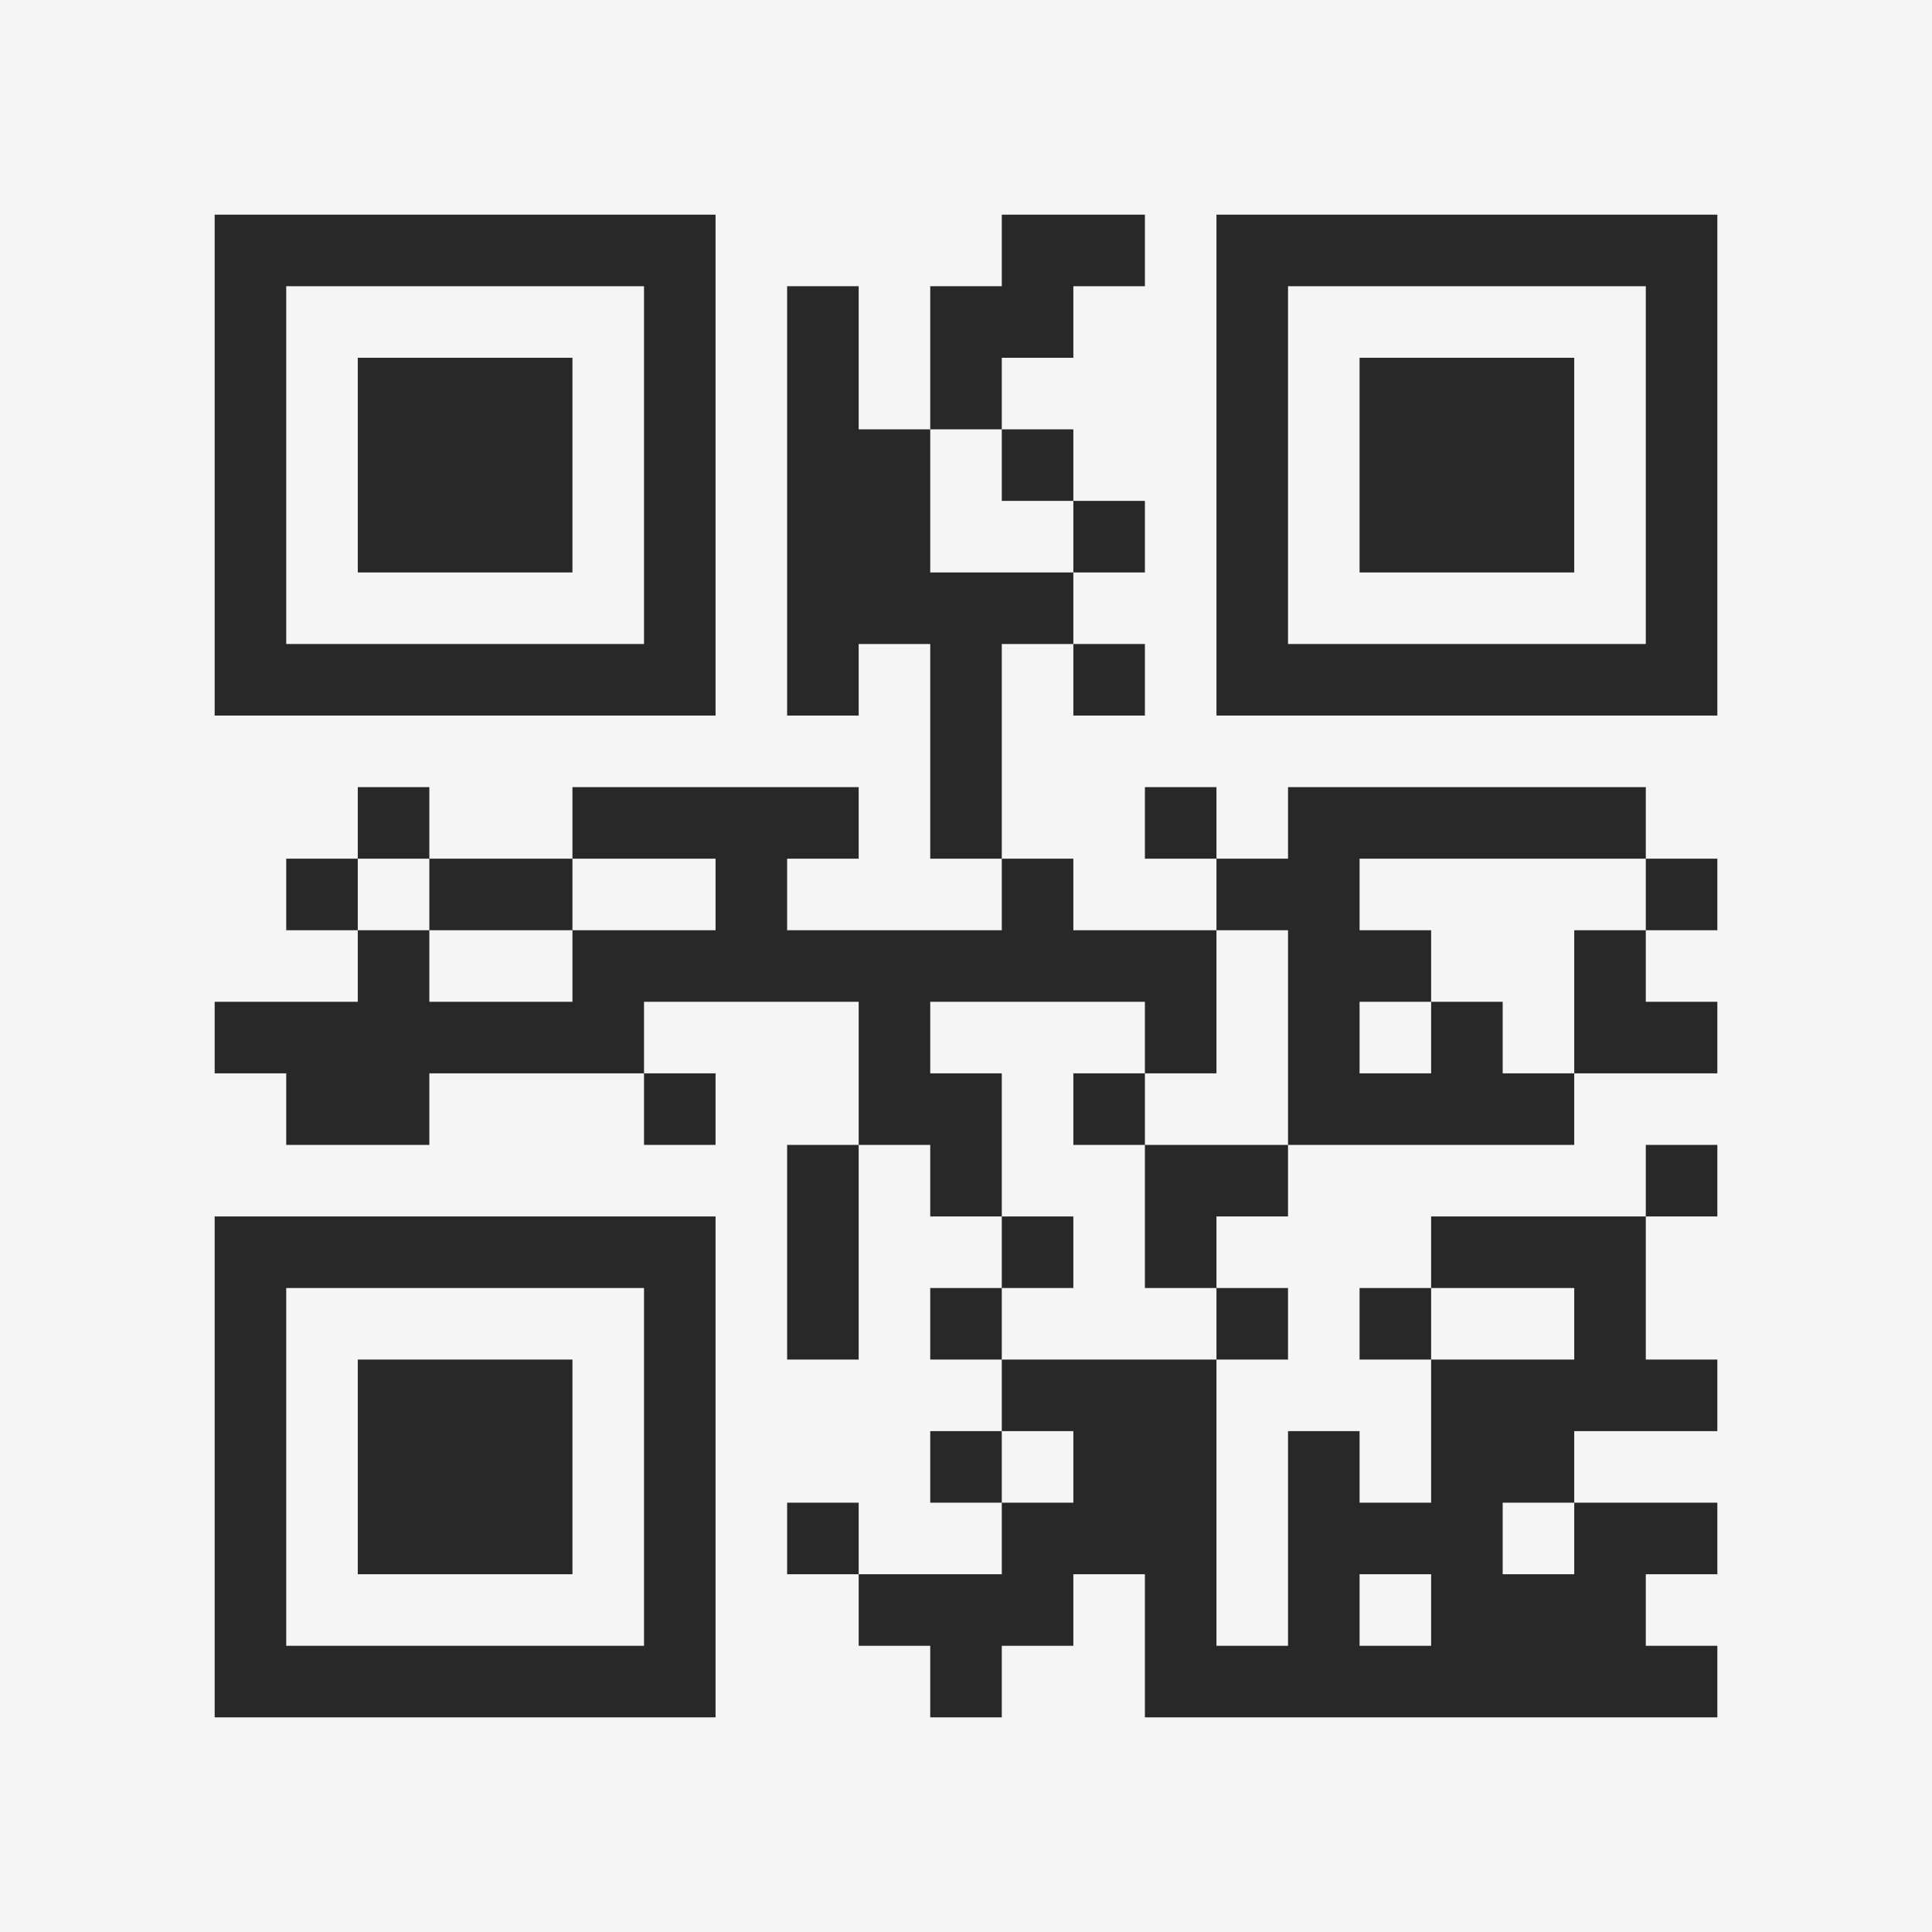 <?xml version="1.0" encoding="UTF-8"?>
<svg xmlns="http://www.w3.org/2000/svg" version="1.1" width="400" height="400" viewBox="0 0 400 400"><rect x="0" y="0" width="400" height="400" fill="#f5f5f5"/><g transform="scale(14.815)"><g transform="translate(3,3)"><path fill-rule="evenodd" d="M11 0L11 1L10 1L10 3L9 3L9 1L8 1L8 7L9 7L9 6L10 6L10 9L11 9L11 10L8 10L8 9L9 9L9 8L5 8L5 9L3 9L3 8L2 8L2 9L1 9L1 10L2 10L2 11L0 11L0 12L1 12L1 13L3 13L3 12L6 12L6 13L7 13L7 12L6 12L6 11L9 11L9 13L8 13L8 16L9 16L9 13L10 13L10 14L11 14L11 15L10 15L10 16L11 16L11 17L10 17L10 18L11 18L11 19L9 19L9 18L8 18L8 19L9 19L9 20L10 20L10 21L11 21L11 20L12 20L12 19L13 19L13 21L21 21L21 20L20 20L20 19L21 19L21 18L19 18L19 17L21 17L21 16L20 16L20 14L21 14L21 13L20 13L20 14L17 14L17 15L16 15L16 16L17 16L17 18L16 18L16 17L15 17L15 20L14 20L14 16L15 16L15 15L14 15L14 14L15 14L15 13L19 13L19 12L21 12L21 11L20 11L20 10L21 10L21 9L20 9L20 8L15 8L15 9L14 9L14 8L13 8L13 9L14 9L14 10L12 10L12 9L11 9L11 6L12 6L12 7L13 7L13 6L12 6L12 5L13 5L13 4L12 4L12 3L11 3L11 2L12 2L12 1L13 1L13 0ZM10 3L10 5L12 5L12 4L11 4L11 3ZM2 9L2 10L3 10L3 11L5 11L5 10L7 10L7 9L5 9L5 10L3 10L3 9ZM16 9L16 10L17 10L17 11L16 11L16 12L17 12L17 11L18 11L18 12L19 12L19 10L20 10L20 9ZM14 10L14 12L13 12L13 11L10 11L10 12L11 12L11 14L12 14L12 15L11 15L11 16L14 16L14 15L13 15L13 13L15 13L15 10ZM12 12L12 13L13 13L13 12ZM17 15L17 16L19 16L19 15ZM11 17L11 18L12 18L12 17ZM18 18L18 19L19 19L19 18ZM16 19L16 20L17 20L17 19ZM0 0L0 7L7 7L7 0ZM1 1L1 6L6 6L6 1ZM2 2L2 5L5 5L5 2ZM14 0L14 7L21 7L21 0ZM15 1L15 6L20 6L20 1ZM16 2L16 5L19 5L19 2ZM0 14L0 21L7 21L7 14ZM1 15L1 20L6 20L6 15ZM2 16L2 19L5 19L5 16Z" fill="#282828"/></g></g></svg>
